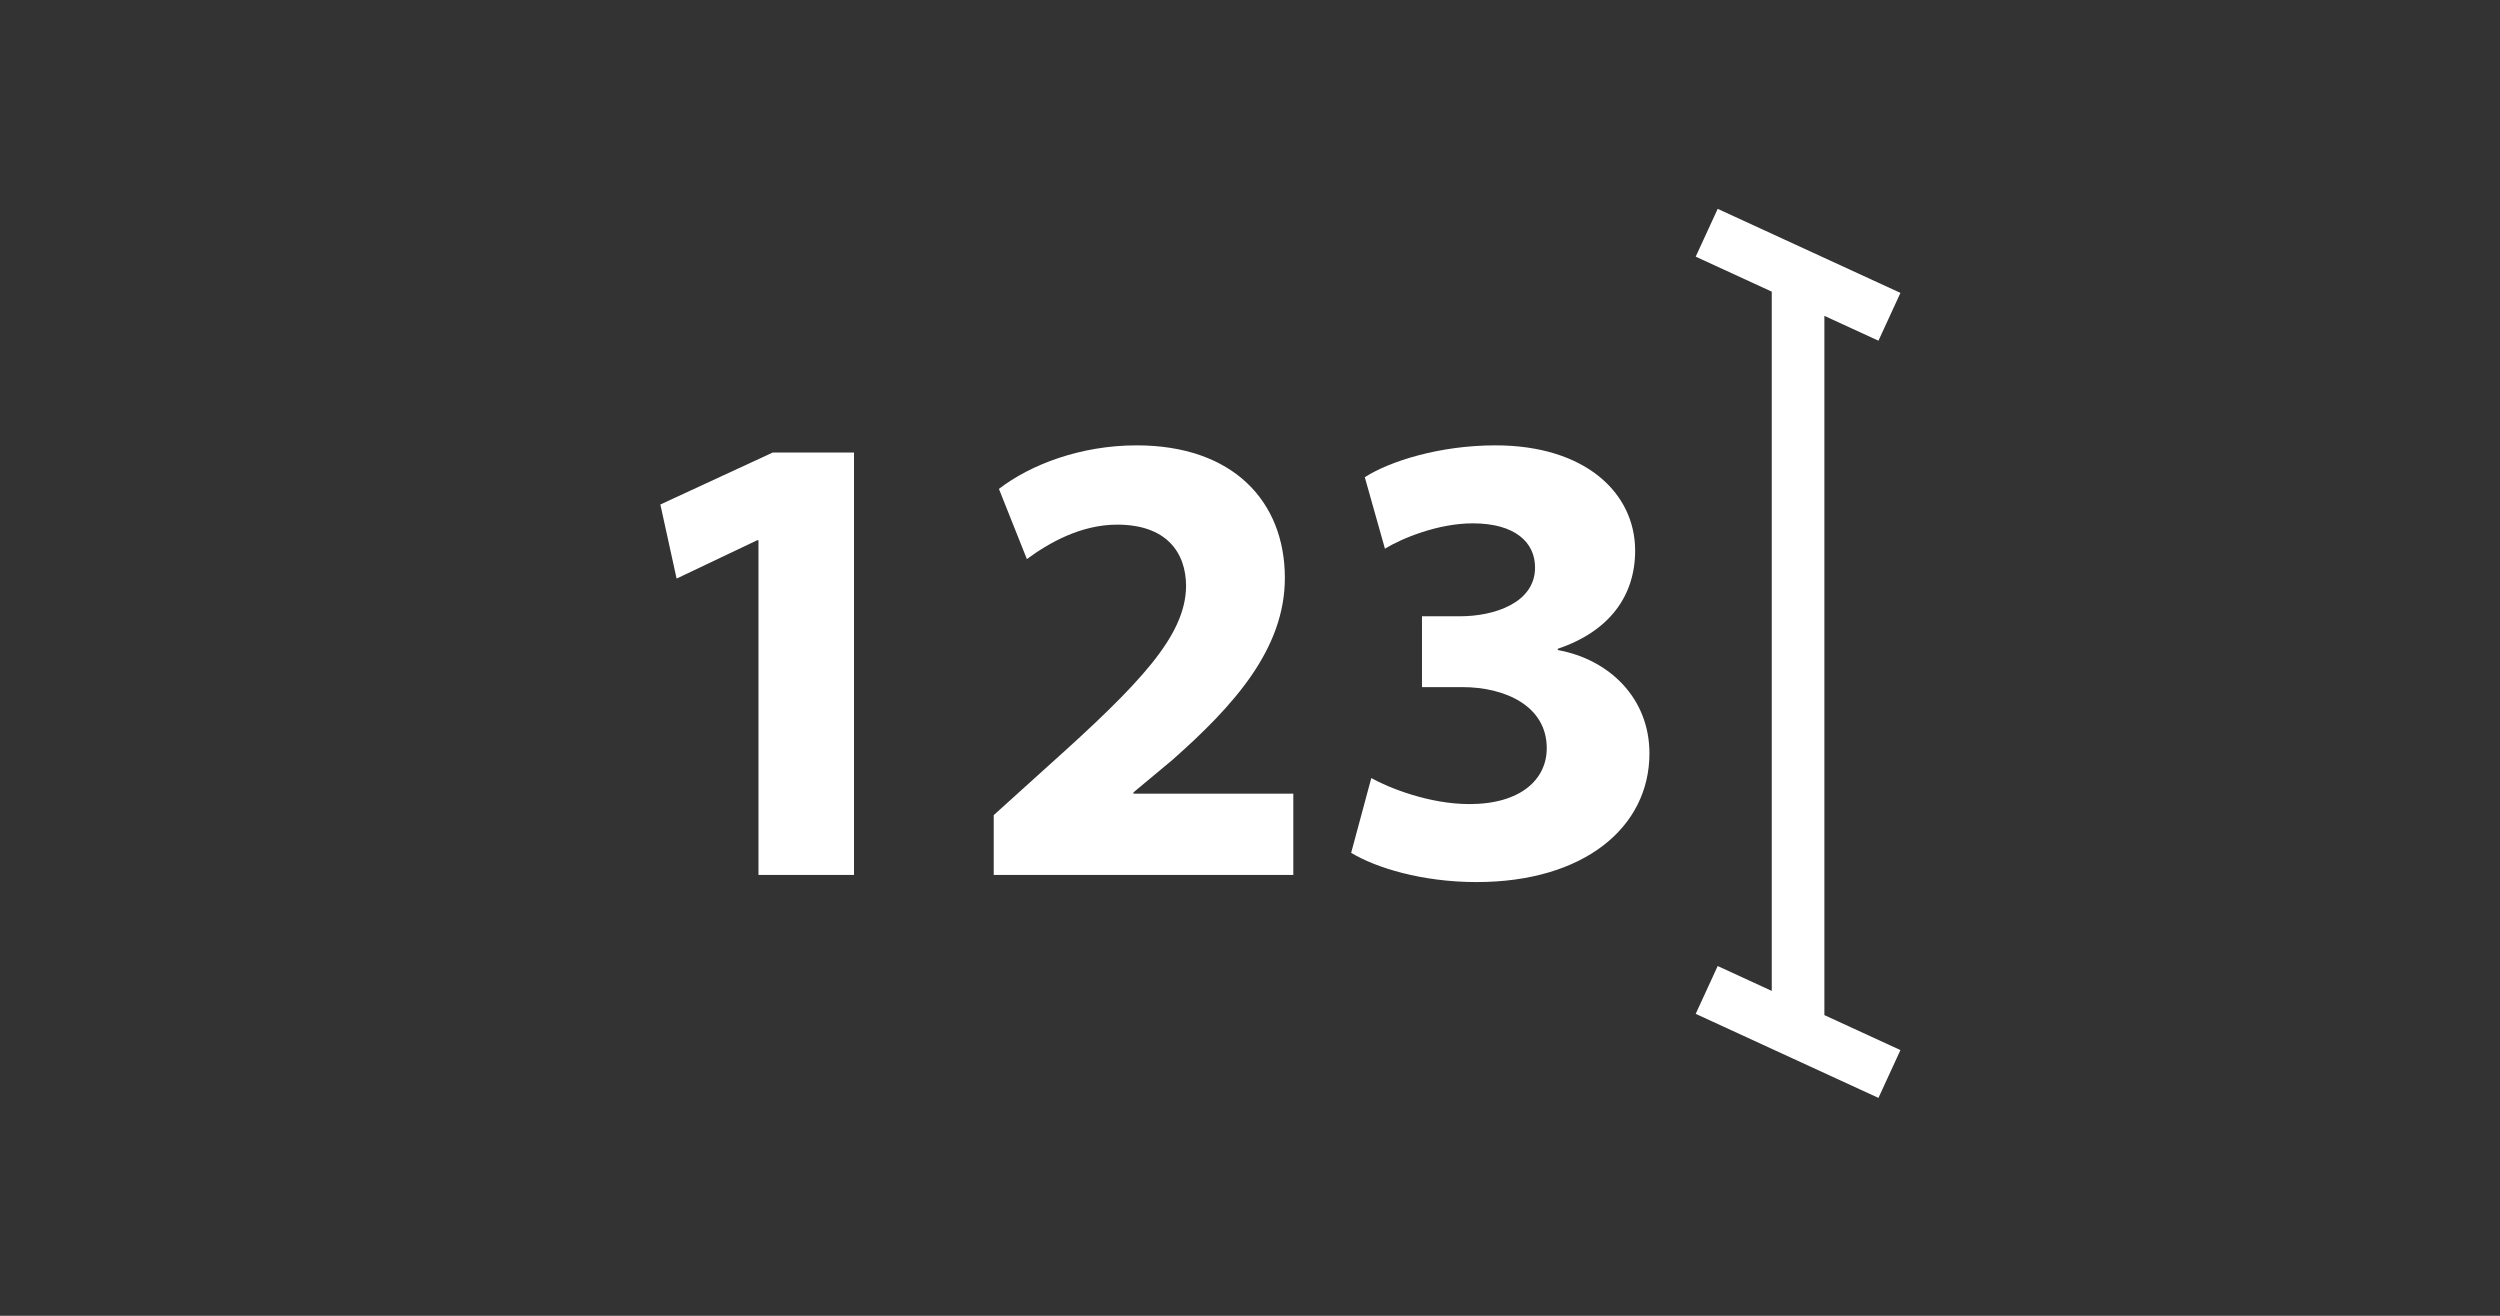 <?xml version="1.0" encoding="iso-8859-1"?>
<!-- Generator: Adobe Illustrator 15.0.0, SVG Export Plug-In . SVG Version: 6.00 Build 0)  -->
<!DOCTYPE svg PUBLIC "-//W3C//DTD SVG 1.1//EN" "http://www.w3.org/Graphics/SVG/1.1/DTD/svg11.dtd">
<svg version="1.1" id="_x31__x5F_General_x5F_Number_x5F_Input"
	 xmlns="http://www.w3.org/2000/svg" xmlns:xlink="http://www.w3.org/1999/xlink" x="0px" y="0px" width="538.583px"
	 height="283.465px" viewBox="0 0 538.583 283.465" style="enable-background:new 0 0 538.583 283.465;" xml:space="preserve">
<rect x="0" y="0" width="538.583" height="283.465" fill="#333333" stroke="none"/>
<g>
	<g>
		<path style="fill:#FFFFFF;" d="M163.403,116.385h-0.28l-17.36,8.26l-3.5-15.96l24.22-11.2h17.5v91h-20.58V116.385z"/>
		<path style="fill:#FFFFFF;" d="M214.082,188.484v-12.88l11.62-10.5c20.02-17.92,29.68-28.14,29.82-38.78
			c0-7.42-4.34-13.3-14.84-13.3c-7.84,0-14.7,3.92-19.459,7.42l-6.02-15.119c6.72-5.181,17.5-9.381,29.68-9.381
			c20.72,0,31.919,12.04,31.919,28.561c0,15.26-10.919,27.439-24.219,39.199l-8.4,7v0.28h34.44v17.5H214.082z"/>
		<path style="fill:#FFFFFF;" d="M295.421,167.624c3.78,2.101,12.46,5.601,21.14,5.601c11.06,0,16.66-5.32,16.66-12.04
			c0-9.1-8.96-13.16-18.2-13.16h-8.68v-15.26h8.26c7.14,0,16.1-2.8,16.1-10.5c0-5.46-4.34-9.52-13.439-9.52
			c-7.42,0-15.26,3.22-18.9,5.46l-4.34-15.4c5.46-3.5,16.24-6.86,28.14-6.86c19.32,0,30.101,10.221,30.101,22.681
			c0,9.659-5.46,17.359-16.66,21.14v0.28c10.92,1.96,19.74,10.22,19.74,22.26c0,15.96-14.141,27.72-37.24,27.72
			c-11.76,0-21.7-3.08-27.02-6.3L295.421,167.624z"/>
	</g>
	<polygon style="fill:#FFFFFF;" points="393.033,68.044 404.679,73.4 409.417,63.1 370.049,44.992 365.311,55.293 381.695,62.829 
		381.695,213.473 370.049,208.116 365.311,218.417 404.679,236.524 409.417,226.224 393.033,218.688 	"/>
</g>
</svg>
